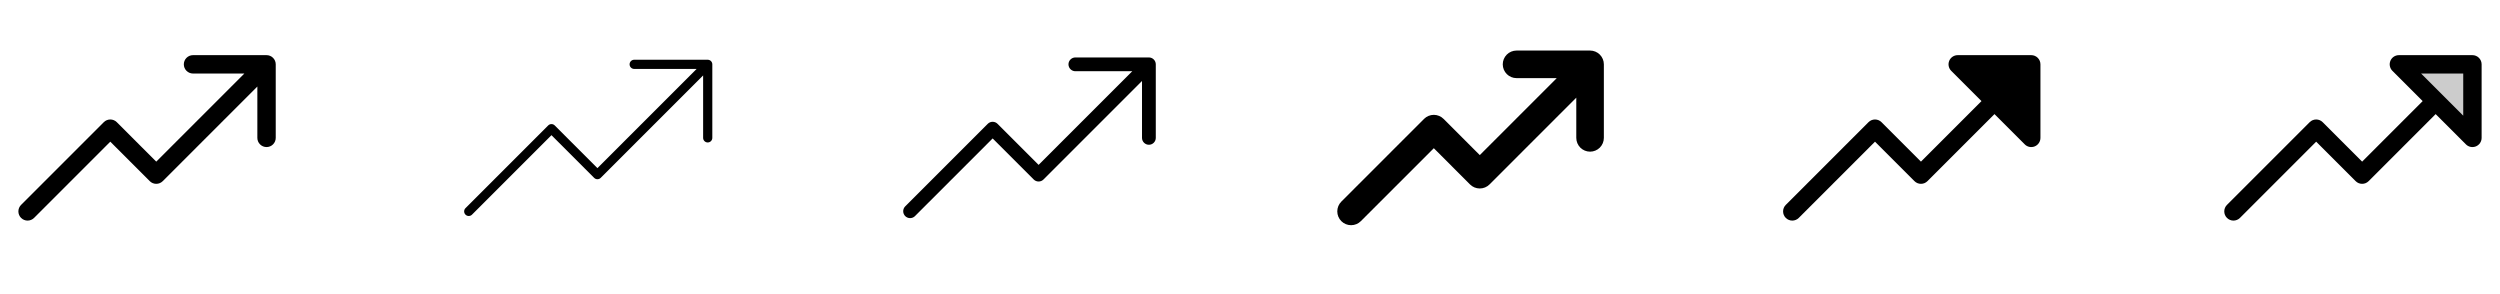 <svg width="272" height="32" viewBox="0 0 272 32" fill="none" xmlns="http://www.w3.org/2000/svg">
<g clip-path="url(#clip0_17_2916)">
<path d="M30 7V15C30 15.265 29.895 15.52 29.707 15.707C29.52 15.895 29.265 16 29 16C28.735 16 28.48 15.895 28.293 15.707C28.105 15.52 28 15.265 28 15V9.414L17.708 19.707C17.615 19.8 17.504 19.874 17.383 19.925C17.262 19.975 17.131 20.001 17 20.001C16.869 20.001 16.738 19.975 16.617 19.925C16.496 19.874 16.385 19.8 16.293 19.707L12 15.414L3.708 23.707C3.52 23.895 3.265 24.001 3 24.001C2.735 24.001 2.48 23.895 2.293 23.707C2.105 23.52 2 23.265 2 23C2 22.735 2.105 22.48 2.293 22.293L11.293 13.293C11.385 13.2 11.496 13.126 11.617 13.075C11.739 13.025 11.869 12.999 12 12.999C12.132 12.999 12.262 13.025 12.383 13.075C12.504 13.126 12.615 13.2 12.708 13.293L17 17.586L26.586 8H21C20.735 8 20.48 7.895 20.293 7.707C20.105 7.52 20 7.265 20 7C20 6.735 20.105 6.48 20.293 6.293C20.48 6.105 20.735 6 21 6H29C29.265 6 29.52 6.105 29.707 6.293C29.895 6.48 30 6.735 30 7Z" fill="currentColor"/>
<path d="M77.5 7V15C77.5 15.133 77.447 15.26 77.353 15.354C77.26 15.447 77.132 15.5 77 15.5C76.867 15.5 76.74 15.447 76.646 15.354C76.552 15.26 76.5 15.133 76.5 15V8.207L65.353 19.354C65.307 19.4 65.252 19.437 65.191 19.462C65.131 19.487 65.066 19.5 65 19.5C64.934 19.5 64.869 19.487 64.808 19.462C64.748 19.437 64.692 19.4 64.646 19.354L60 14.707L51.353 23.354C51.26 23.448 51.133 23.5 51 23.5C50.867 23.5 50.74 23.448 50.646 23.354C50.552 23.26 50.499 23.133 50.499 23C50.499 22.867 50.552 22.74 50.646 22.646L59.646 13.646C59.693 13.6 59.748 13.563 59.808 13.538C59.869 13.513 59.934 13.5 60 13.5C60.066 13.5 60.131 13.513 60.191 13.538C60.252 13.563 60.307 13.6 60.353 13.646L65 18.293L75.792 7.5H69C68.867 7.5 68.74 7.447 68.646 7.354C68.552 7.26 68.5 7.133 68.5 7C68.5 6.867 68.552 6.74 68.646 6.646C68.74 6.553 68.867 6.5 69 6.5H77C77.132 6.5 77.26 6.553 77.353 6.646C77.447 6.74 77.5 6.867 77.5 7Z" fill="currentColor"/>
<path d="M125.75 7V15C125.75 15.199 125.671 15.39 125.53 15.53C125.39 15.671 125.199 15.75 125 15.75C124.801 15.75 124.61 15.671 124.47 15.53C124.329 15.39 124.25 15.199 124.25 15V8.81L113.53 19.53C113.389 19.671 113.199 19.749 113 19.749C112.801 19.749 112.61 19.671 112.47 19.53L108 15.061L99.53 23.53C99.388 23.663 99.2 23.735 99.005 23.731C98.811 23.728 98.626 23.649 98.488 23.512C98.351 23.374 98.272 23.189 98.269 22.994C98.265 22.8 98.337 22.612 98.47 22.47L107.47 13.47C107.61 13.329 107.801 13.251 108 13.251C108.199 13.251 108.389 13.329 108.53 13.47L113 17.939L123.19 7.75H117C116.801 7.75 116.61 7.671 116.47 7.53C116.329 7.39 116.25 7.199 116.25 7C116.25 6.801 116.329 6.61 116.47 6.47C116.61 6.329 116.801 6.25 117 6.25H125C125.199 6.25 125.39 6.329 125.53 6.47C125.671 6.61 125.75 6.801 125.75 7Z" fill="currentColor"/>
<path d="M174.5 7V15C174.5 15.398 174.342 15.779 174.061 16.061C173.779 16.342 173.398 16.5 173 16.5C172.602 16.5 172.221 16.342 171.939 16.061C171.658 15.779 171.5 15.398 171.5 15V10.625L162.061 20.065C161.922 20.205 161.756 20.316 161.574 20.392C161.392 20.467 161.196 20.506 160.999 20.506C160.801 20.506 160.606 20.467 160.423 20.392C160.241 20.316 160.076 20.205 159.936 20.065L156 16.125L148.061 24.061C147.779 24.343 147.397 24.501 146.999 24.501C146.6 24.501 146.218 24.343 145.936 24.061C145.654 23.779 145.496 23.397 145.496 22.999C145.496 22.6 145.654 22.218 145.936 21.936L154.936 12.936C155.076 12.796 155.241 12.685 155.423 12.61C155.606 12.534 155.801 12.495 155.999 12.495C156.196 12.495 156.392 12.534 156.574 12.61C156.756 12.685 156.922 12.796 157.061 12.936L161 16.875L169.375 8.5H165C164.602 8.5 164.221 8.342 163.939 8.061C163.658 7.779 163.5 7.398 163.5 7C163.5 6.602 163.658 6.221 163.939 5.939C164.221 5.658 164.602 5.5 165 5.5H173C173.398 5.5 173.779 5.658 174.061 5.939C174.342 6.221 174.5 6.602 174.5 7Z" fill="currentColor"/>
<path d="M222 7V15C222 15.198 221.942 15.391 221.832 15.556C221.722 15.721 221.566 15.849 221.383 15.925C221.2 16 220.999 16.02 220.805 15.982C220.611 15.943 220.432 15.848 220.293 15.707L217 12.414L209.708 19.707C209.615 19.8 209.504 19.874 209.383 19.925C209.262 19.975 209.131 20.001 209 20.001C208.869 20.001 208.739 19.975 208.617 19.925C208.496 19.874 208.385 19.8 208.293 19.707L204 15.414L195.708 23.707C195.52 23.895 195.265 24.001 195 24.001C194.735 24.001 194.48 23.895 194.293 23.707C194.105 23.52 194 23.265 194 23C194 22.735 194.105 22.48 194.293 22.293L203.293 13.293C203.385 13.2 203.496 13.126 203.617 13.075C203.739 13.025 203.869 12.999 204 12.999C204.131 12.999 204.262 13.025 204.383 13.075C204.504 13.126 204.615 13.2 204.708 13.293L209 17.586L215.586 11L212.293 7.707C212.153 7.568 212.057 7.389 212.019 7.195C211.98 7.001 212 6.8 212.075 6.617C212.151 6.434 212.279 6.278 212.444 6.168C212.609 6.058 212.802 6 213 6H221C221.265 6 221.52 6.105 221.707 6.293C221.895 6.48 222 6.735 222 7Z" fill="currentColor"/>
<path opacity="0.2" d="M269 7V15L261 7H269Z" fill="currentColor"/>
<path d="M269 6H261C260.802 6 260.609 6.058 260.444 6.168C260.279 6.278 260.151 6.434 260.075 6.617C260 6.8 259.98 7.001 260.019 7.195C260.057 7.389 260.153 7.568 260.293 7.707L263.586 11L257 17.586L252.708 13.293C252.615 13.2 252.504 13.126 252.383 13.075C252.262 13.025 252.131 12.999 252 12.999C251.869 12.999 251.739 13.025 251.617 13.075C251.496 13.126 251.385 13.2 251.293 13.293L242.293 22.293C242.105 22.48 242 22.735 242 23C242 23.265 242.105 23.52 242.293 23.707C242.48 23.895 242.735 24.001 243 24.001C243.265 24.001 243.52 23.895 243.708 23.707L252 15.414L256.293 19.707C256.385 19.8 256.496 19.874 256.617 19.925C256.739 19.975 256.869 20.001 257 20.001C257.131 20.001 257.262 19.975 257.383 19.925C257.504 19.874 257.615 19.8 257.708 19.707L265 12.414L268.293 15.707C268.432 15.848 268.611 15.943 268.805 15.982C268.999 16.02 269.2 16 269.383 15.925C269.566 15.849 269.722 15.721 269.832 15.556C269.942 15.391 270 15.198 270 15V7C270 6.735 269.895 6.48 269.707 6.293C269.52 6.105 269.265 6 269 6ZM268 12.586L263.414 8H268V12.586Z" fill="currentColor"/>
</g>
<defs>
<clipPath id="clip0_17_2916">
<rect width="272" height="32" rx="5" fill="white"/>
</clipPath>
</defs>
</svg>
